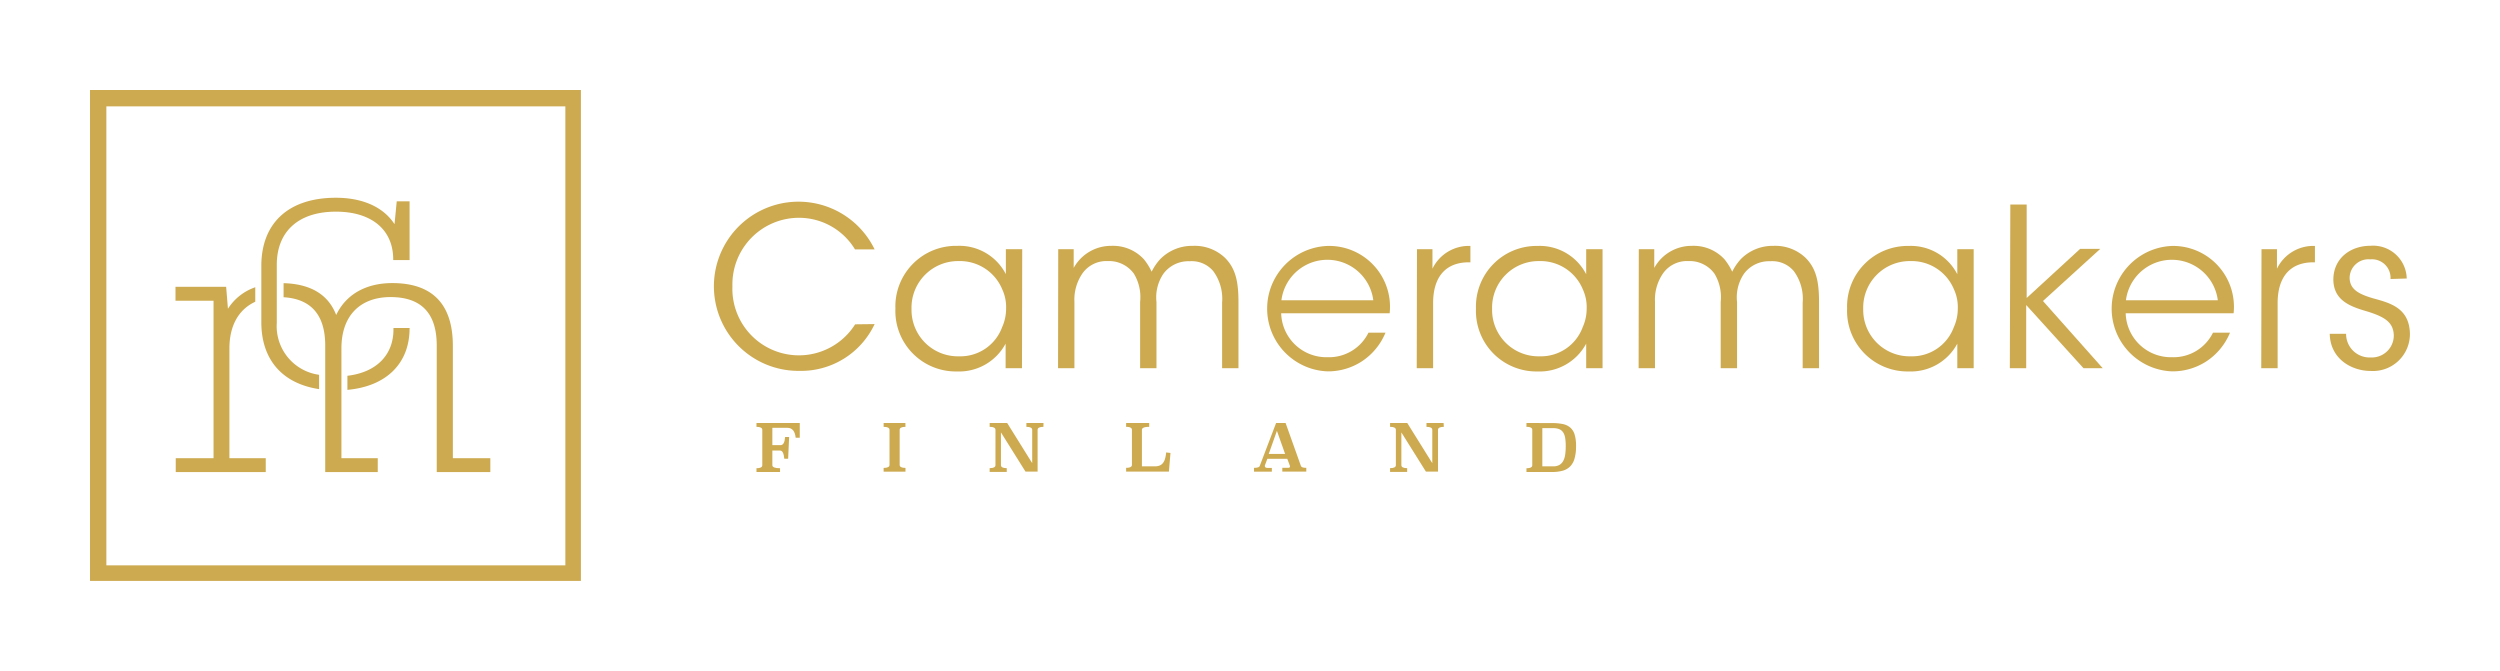 <svg xmlns="http://www.w3.org/2000/svg" viewBox="0 0 305.56 82.06"><defs><style>.cls-1{fill:#cdaa50;}</style></defs><title>CM_Basic_Gold_Rgb</title><g id="Layer_1" data-name="Layer 1"><path class="cls-1" d="M97.75,53.5l-.5,0q-.13-1.21-1-1.21H94.4v2.12h1q.49,0,.56-1h.49l-.12,2.66h-.47q-.09-1-.51-1H94.4v1.79q0,.37.94.37v.46H92.46v-.46q.71,0,.71-.37V52.54c0-.25-.24-.37-.71-.37V51.7h5.29Z"/><path class="cls-1" d="M110.67,52.17c-.47,0-.71.12-.71.37v4.28q0,.37.71.37v.46H108v-.46q.72,0,.72-.37V52.54c0-.25-.24-.37-.72-.37V51.7h2.66Z"/><path class="cls-1" d="M127.53,52.17c-.47,0-.71.12-.71.37v5.1h-1.48l-3-4.79v4q0,.37.71.37v.46h-2.09v-.46q.71,0,.71-.37V52.54c0-.25-.24-.37-.71-.37V51.7h2.14l3.06,4.91V52.54c0-.25-.24-.37-.71-.37V51.7h2.09Z"/><path class="cls-1" d="M140.46,52.17q-.89,0-.89.37V57h1.57a1.65,1.65,0,0,0,.54-.08,1,1,0,0,0,.42-.28,1.45,1.45,0,0,0,.28-.52,3.58,3.58,0,0,0,.15-.82l.53.06-.19,2.28h-5.23v-.46q.71,0,.71-.37V52.54c0-.25-.24-.37-.71-.37V51.7h2.82Z"/><path class="cls-1" d="M159,56.94q.08.24.66.24v.46h-2.93v-.46h.7q.23,0,.23-.15a.32.32,0,0,0,0-.09l-.32-.86H154.9l-.3.8a.29.29,0,0,0,0,.1c0,.14.12.21.35.21h.5v.46h-2.18v-.47a1.59,1.59,0,0,0,.5-.06.29.29,0,0,0,.2-.17l2-5.25h1.16Zm-3.93-1.46h2l-1-2.82Z"/><path class="cls-1" d="M176.47,52.17c-.47,0-.71.12-.71.37v5.1h-1.48l-3-4.79v4q0,.37.71.37v.46h-2.09v-.46q.71,0,.71-.37V52.54c0-.25-.24-.37-.71-.37V51.7H172l3.06,4.91V52.54c0-.25-.24-.37-.71-.37V51.7h2.09Z"/><path class="cls-1" d="M189.69,51.71a6.71,6.71,0,0,1,1.28.11,2.06,2.06,0,0,1,.92.41,1.81,1.81,0,0,1,.56.86,4.63,4.63,0,0,1,.18,1.44,5.18,5.18,0,0,1-.18,1.5,2.19,2.19,0,0,1-.56,1,2.11,2.11,0,0,1-.92.51,4.88,4.88,0,0,1-1.28.15h-3.12v-.46q.71,0,.71-.37V52.54c0-.25-.24-.37-.71-.37V51.7Zm-1.18.62V57h1.31a1.54,1.54,0,0,0,.75-.16,1.23,1.23,0,0,0,.48-.48,2.27,2.27,0,0,0,.25-.78,7,7,0,0,0,.07-1.06,6.11,6.11,0,0,0-.07-1,1.71,1.71,0,0,0-.25-.68,1.06,1.06,0,0,0-.48-.39,2,2,0,0,0-.75-.12Z"/><path class="cls-1" d="M32.48,57.7h-11V56h4.62V36.76H21.45V35.05h6.19l.22,2.69a6.42,6.42,0,0,1,3.34-2.63v1.77c-1.93.89-3.16,2.79-3.16,5.71V56h4.44ZM39,47.56c-4.48-.68-7.06-3.58-7.06-8.19V32.51c0-5.29,3.37-8.34,9.11-8.34,3.31,0,5.83,1.16,7.17,3.23l.27-2.79h1.57v7.18h-2V31.7c0-3.59-2.6-5.83-7-5.83-4.58,0-7.23,2.42-7.23,6.5v7.09A6,6,0,0,0,39,45.81Zm11.06-7.43c0,4.28-2.83,7.09-7.6,7.52V45.93c3.58-.42,5.63-2.57,5.63-5.66v-.18h2ZM59.93,57.7H53.38V42.23c0-4.17-2.11-5.92-5.65-5.92s-6,2.1-6,6.28V56h4.44v1.7H39.75V42.23c0-3.93-1.91-5.71-5.09-5.9V34.61c3.2.09,5.44,1.31,6.43,3.89,1.21-2.55,3.68-3.9,6.86-3.9,4.71,0,7.4,2.38,7.4,7.67V56h4.58Z"/><path class="cls-1" d="M106.9,39.61a9.93,9.93,0,0,1-9.18,5.72,10.34,10.34,0,1,1,9.18-14.85h-2.4a8,8,0,0,0-6.8-3.86A8.14,8.14,0,0,0,89.52,35a8.13,8.13,0,0,0,15,4.64Z"/><path class="cls-1" d="M124.91,45h-2V42a6.44,6.44,0,0,1-5.94,3.4,7.39,7.39,0,0,1-7.53-7.67A7.41,7.41,0,0,1,117,30.05a6.38,6.38,0,0,1,5.94,3.46V30.46h2Zm-13.5-7.23a5.67,5.67,0,0,0,5.83,5.78A5.43,5.43,0,0,0,122.48,40a5.55,5.55,0,0,0,.49-2.29,5.18,5.18,0,0,0-.46-2.32,5.6,5.6,0,0,0-5.32-3.48,5.69,5.69,0,0,0-5.78,5.83Z"/><path class="cls-1" d="M129.34,30.46h1.89v2.29a5.2,5.2,0,0,1,4.59-2.7,5.12,5.12,0,0,1,4,1.65,7.58,7.58,0,0,1,.94,1.51,6.51,6.51,0,0,1,1.05-1.54,5.46,5.46,0,0,1,4-1.62,5.35,5.35,0,0,1,3.91,1.46c1.27,1.27,1.65,2.83,1.65,5.4V45h-2V37a5.7,5.7,0,0,0-1.08-3.86,3.43,3.43,0,0,0-2.89-1.21,3.8,3.8,0,0,0-3.19,1.51,5.13,5.13,0,0,0-.86,3.48V45h-2V36.91a5.54,5.54,0,0,0-.76-3.46,3.75,3.75,0,0,0-3.19-1.54,3.58,3.58,0,0,0-3.08,1.48,5.63,5.63,0,0,0-1,3.48V45h-2Z"/><path class="cls-1" d="M156.59,38.29a5.53,5.53,0,0,0,5.67,5.37,5.37,5.37,0,0,0,5-3h2.08a7.69,7.69,0,0,1-2.94,3.54,7.6,7.6,0,0,1-4.13,1.19,7.67,7.67,0,0,1,0-15.33,7.44,7.44,0,0,1,7.58,8.23Zm11.26-1.59a5.66,5.66,0,0,0-11.23,0Z"/><path class="cls-1" d="M173.19,30.46h1.89v2.38a4.94,4.94,0,0,1,4.64-2.78v2h-.19c-2.81,0-4.37,1.75-4.37,5V45h-2Z"/><path class="cls-1" d="M195.87,45h-2V42a6.44,6.44,0,0,1-5.94,3.4,7.39,7.39,0,0,1-7.53-7.67,7.41,7.41,0,0,1,7.53-7.67,6.38,6.38,0,0,1,5.94,3.46V30.46h2Zm-13.5-7.23a5.67,5.67,0,0,0,5.83,5.78A5.43,5.43,0,0,0,193.44,40a5.55,5.55,0,0,0,.49-2.29,5.18,5.18,0,0,0-.46-2.32,5.6,5.6,0,0,0-5.32-3.48,5.69,5.69,0,0,0-5.78,5.83Z"/><path class="cls-1" d="M200.3,30.46h1.89v2.29a5.2,5.2,0,0,1,4.59-2.7,5.12,5.12,0,0,1,4,1.65,7.58,7.58,0,0,1,.94,1.51,6.51,6.51,0,0,1,1.05-1.54,5.46,5.46,0,0,1,4-1.62,5.35,5.35,0,0,1,3.91,1.46c1.27,1.27,1.65,2.83,1.65,5.4V45h-2V37a5.7,5.7,0,0,0-1.08-3.86,3.43,3.43,0,0,0-2.89-1.21,3.8,3.8,0,0,0-3.19,1.51,5.13,5.13,0,0,0-.86,3.48V45h-2V36.91a5.54,5.54,0,0,0-.76-3.46,3.75,3.75,0,0,0-3.19-1.54,3.58,3.58,0,0,0-3.08,1.48,5.63,5.63,0,0,0-1,3.48V45h-2Z"/><path class="cls-1" d="M241.23,45h-2V42a6.44,6.44,0,0,1-5.94,3.4,7.39,7.39,0,0,1-7.53-7.67,7.41,7.41,0,0,1,7.53-7.67,6.38,6.38,0,0,1,5.94,3.46V30.46h2Zm-13.5-7.23a5.67,5.67,0,0,0,5.83,5.78A5.43,5.43,0,0,0,238.8,40a5.55,5.55,0,0,0,.49-2.29,5.18,5.18,0,0,0-.46-2.32,5.6,5.6,0,0,0-5.32-3.48,5.69,5.69,0,0,0-5.78,5.83Z"/><path class="cls-1" d="M245.71,25h2V36.42l6.53-6h2.46l-7,6.37L257,45h-2.35l-7-7.72V45h-2Z"/><path class="cls-1" d="M259.81,38.29a5.53,5.53,0,0,0,5.67,5.37,5.37,5.37,0,0,0,5-3h2.08a7.69,7.69,0,0,1-2.94,3.54,7.6,7.6,0,0,1-4.13,1.19,7.67,7.67,0,0,1,0-15.33A7.44,7.44,0,0,1,273,38.29Zm11.26-1.59a5.66,5.66,0,0,0-11.23,0Z"/><path class="cls-1" d="M276.41,30.46h1.89v2.38a4.94,4.94,0,0,1,4.64-2.78v2h-.19c-2.81,0-4.37,1.75-4.37,5V45h-2Z"/><path class="cls-1" d="M292.18,34.1a2.27,2.27,0,0,0-2.48-2.4A2.3,2.3,0,0,0,287.18,34c.05,1.38,1.11,1.94,2.86,2.46,2.08.57,4.4,1.16,4.51,4.26a4.52,4.52,0,0,1-4.8,4.62c-2.35,0-4.94-1.49-5-4.54h2a2.87,2.87,0,0,0,3,2.89A2.69,2.69,0,0,0,292.58,41c-.05-1.65-1.13-2.32-3.64-3.05-2.08-.62-3.7-1.46-3.75-3.75,0-2.62,2.08-4.16,4.54-4.16a4.11,4.11,0,0,1,4.43,4Z"/><path class="cls-1" d="M71,71H11V11H71ZM13,69.1H69.1V13H13Z"/></g></svg>